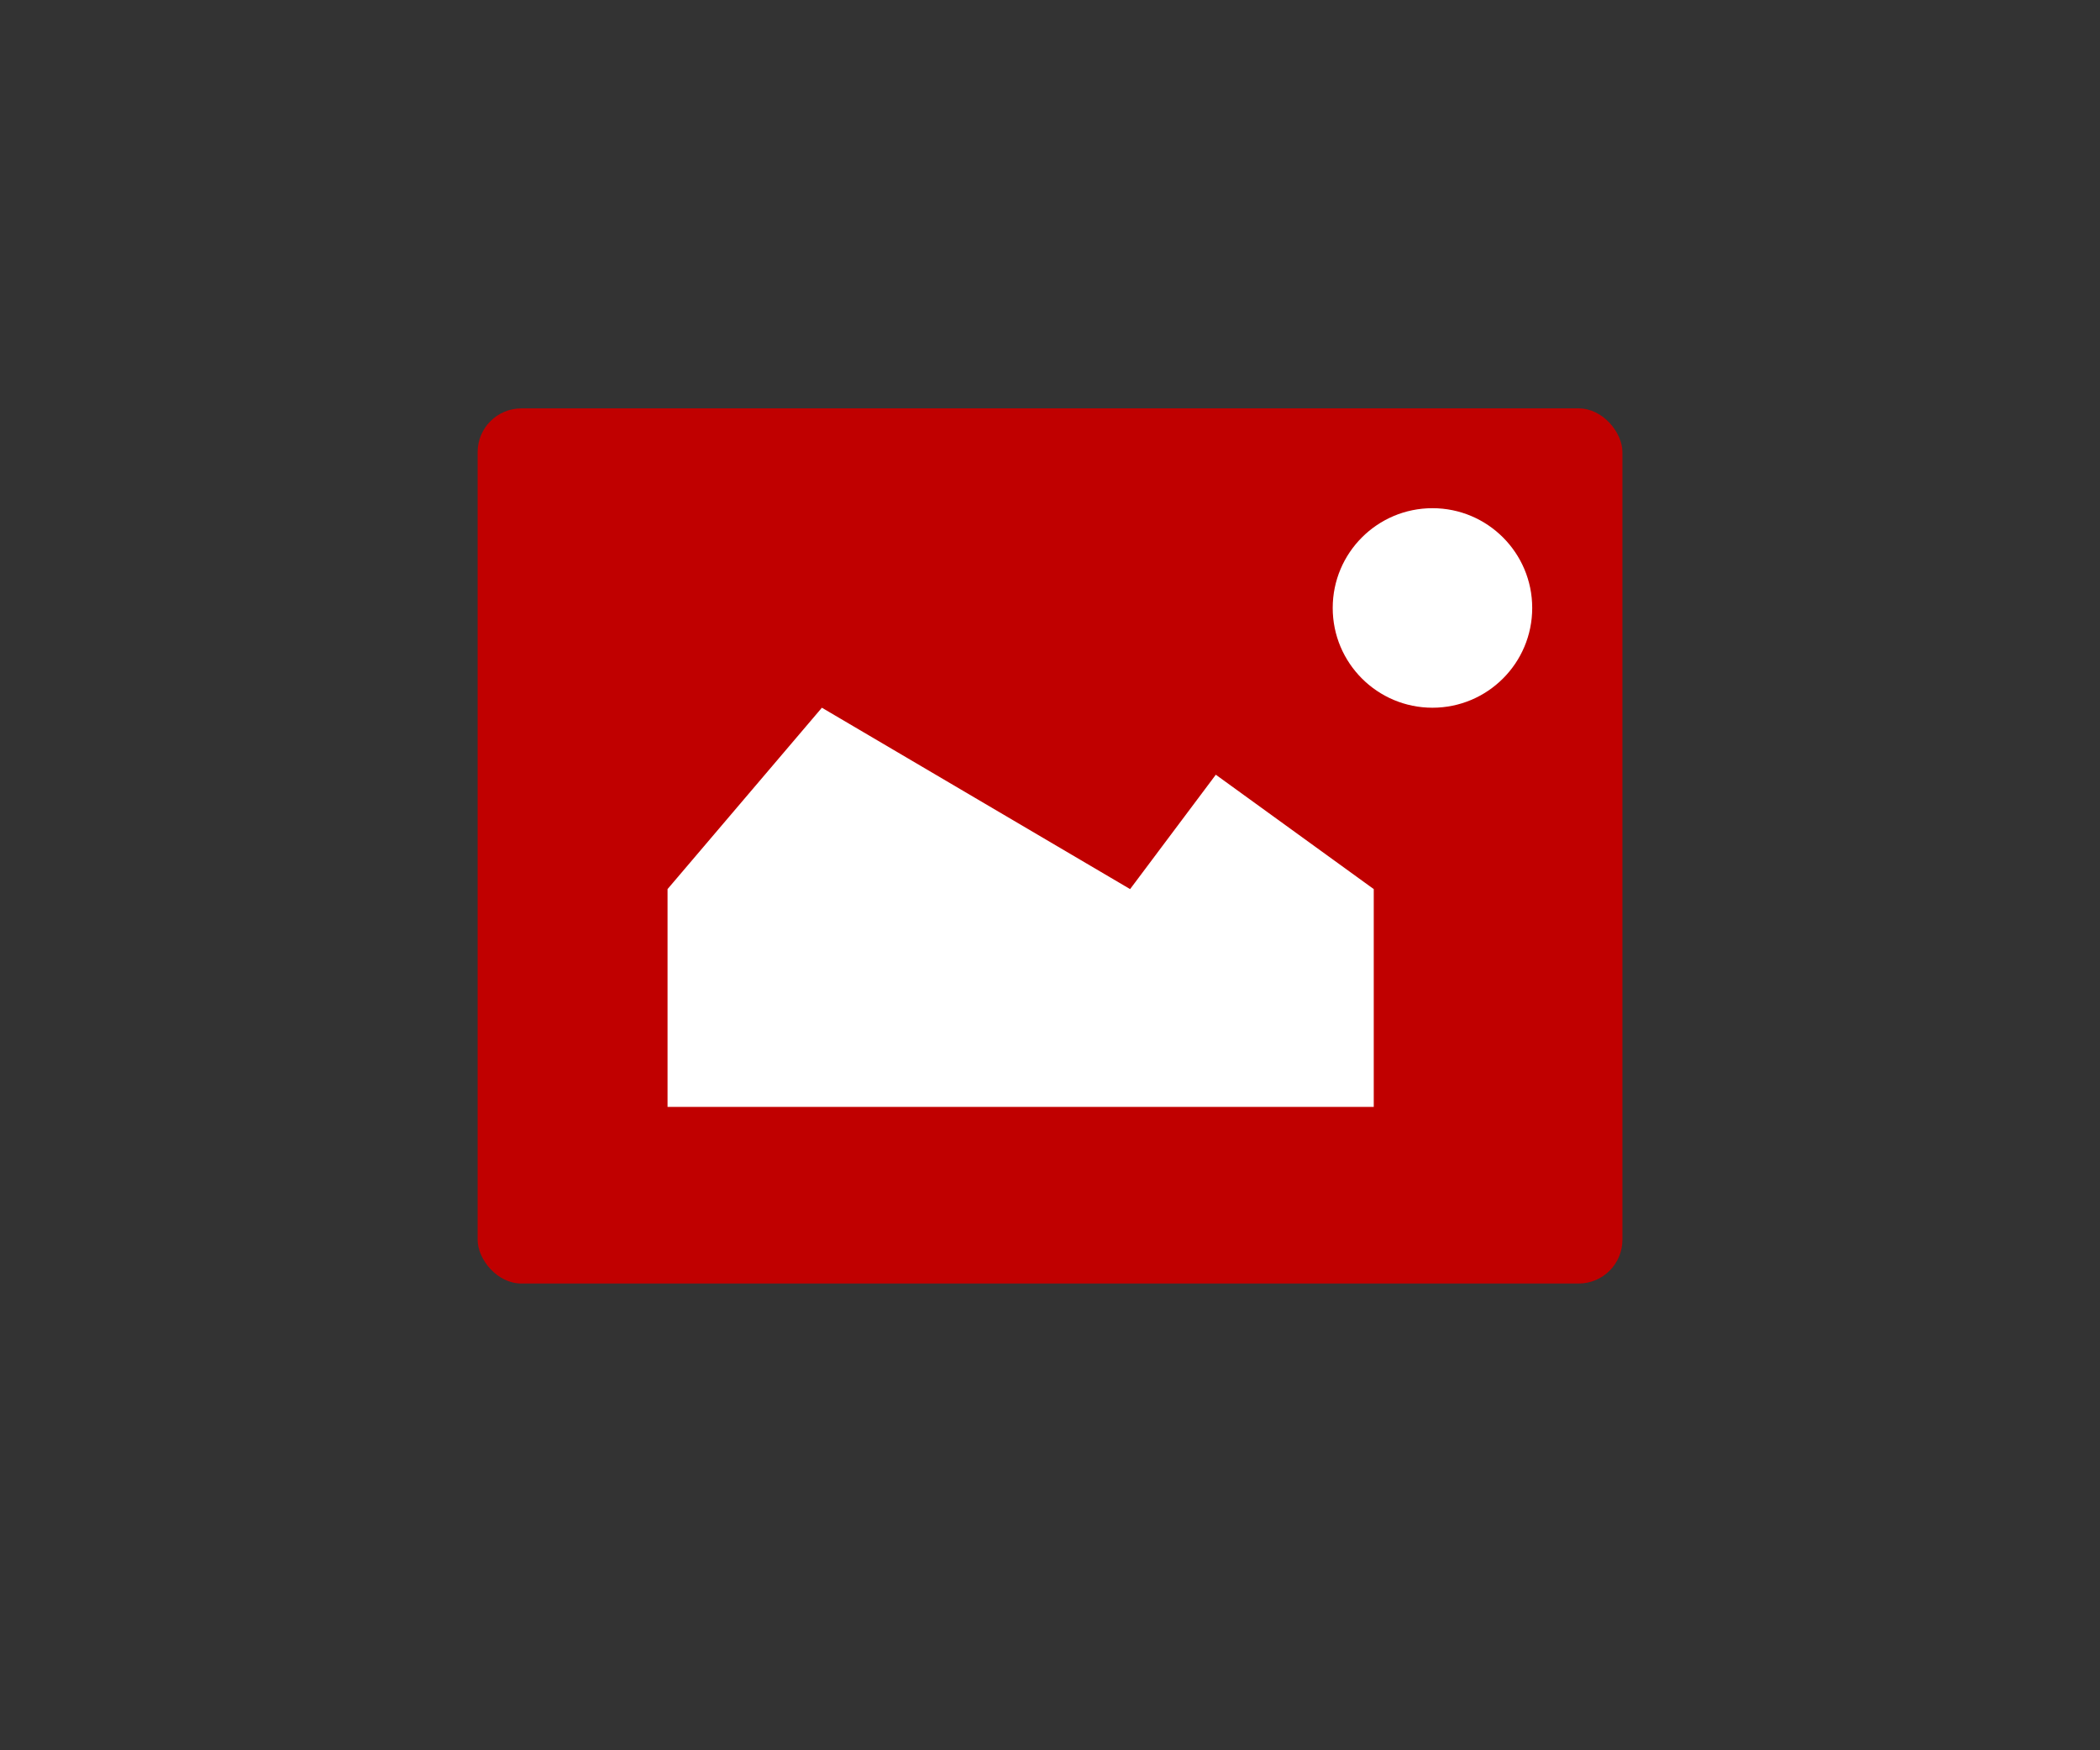 <?xml version="1.0" encoding="UTF-8"?>
<svg width="48px" height="40px" viewBox="0 0 48 40" version="1.1" xmlns="http://www.w3.org/2000/svg" xmlns:xlink="http://www.w3.org/1999/xlink">
    <rect x="0" y="0" width="48" height="40" fill="#333333" stroke="none"/>
    <!-- Generator: Sketch 52.6 (67491) - http://www.bohemiancoding.com/sketch -->
    <title>uploaddata_icon2</title>
    <desc>Created with Sketch.</desc>
    <g id="uploaddata_icon2" stroke="none" stroke-width="1" fill="none" fill-rule="evenodd">
        <g id="个人生活照" transform="translate(2, 2)">
            <g id="Group-7" transform="translate(8.417, 7.333)">
                <g id="Group-5">
                    <rect id="Rectangle-62" fill="#C00000" x="0.5" y="0" width="26.167" height="20" rx="1"></rect>
                    <polygon id="Path-65" fill="#FFFFFF" points="4.841 10.986 8.369 6.841 15.414 10.986 17.373 8.372 20.983 10.986 20.983 15.963 4.841 15.963"></polygon>
                    <circle id="Oval" fill="#FFFFFF" cx="22.325" cy="4.561" r="2.28"></circle>
                </g>
            </g>
            <g id="Group-9-Copy-4"></g>
        </g>
    </g>
</svg>